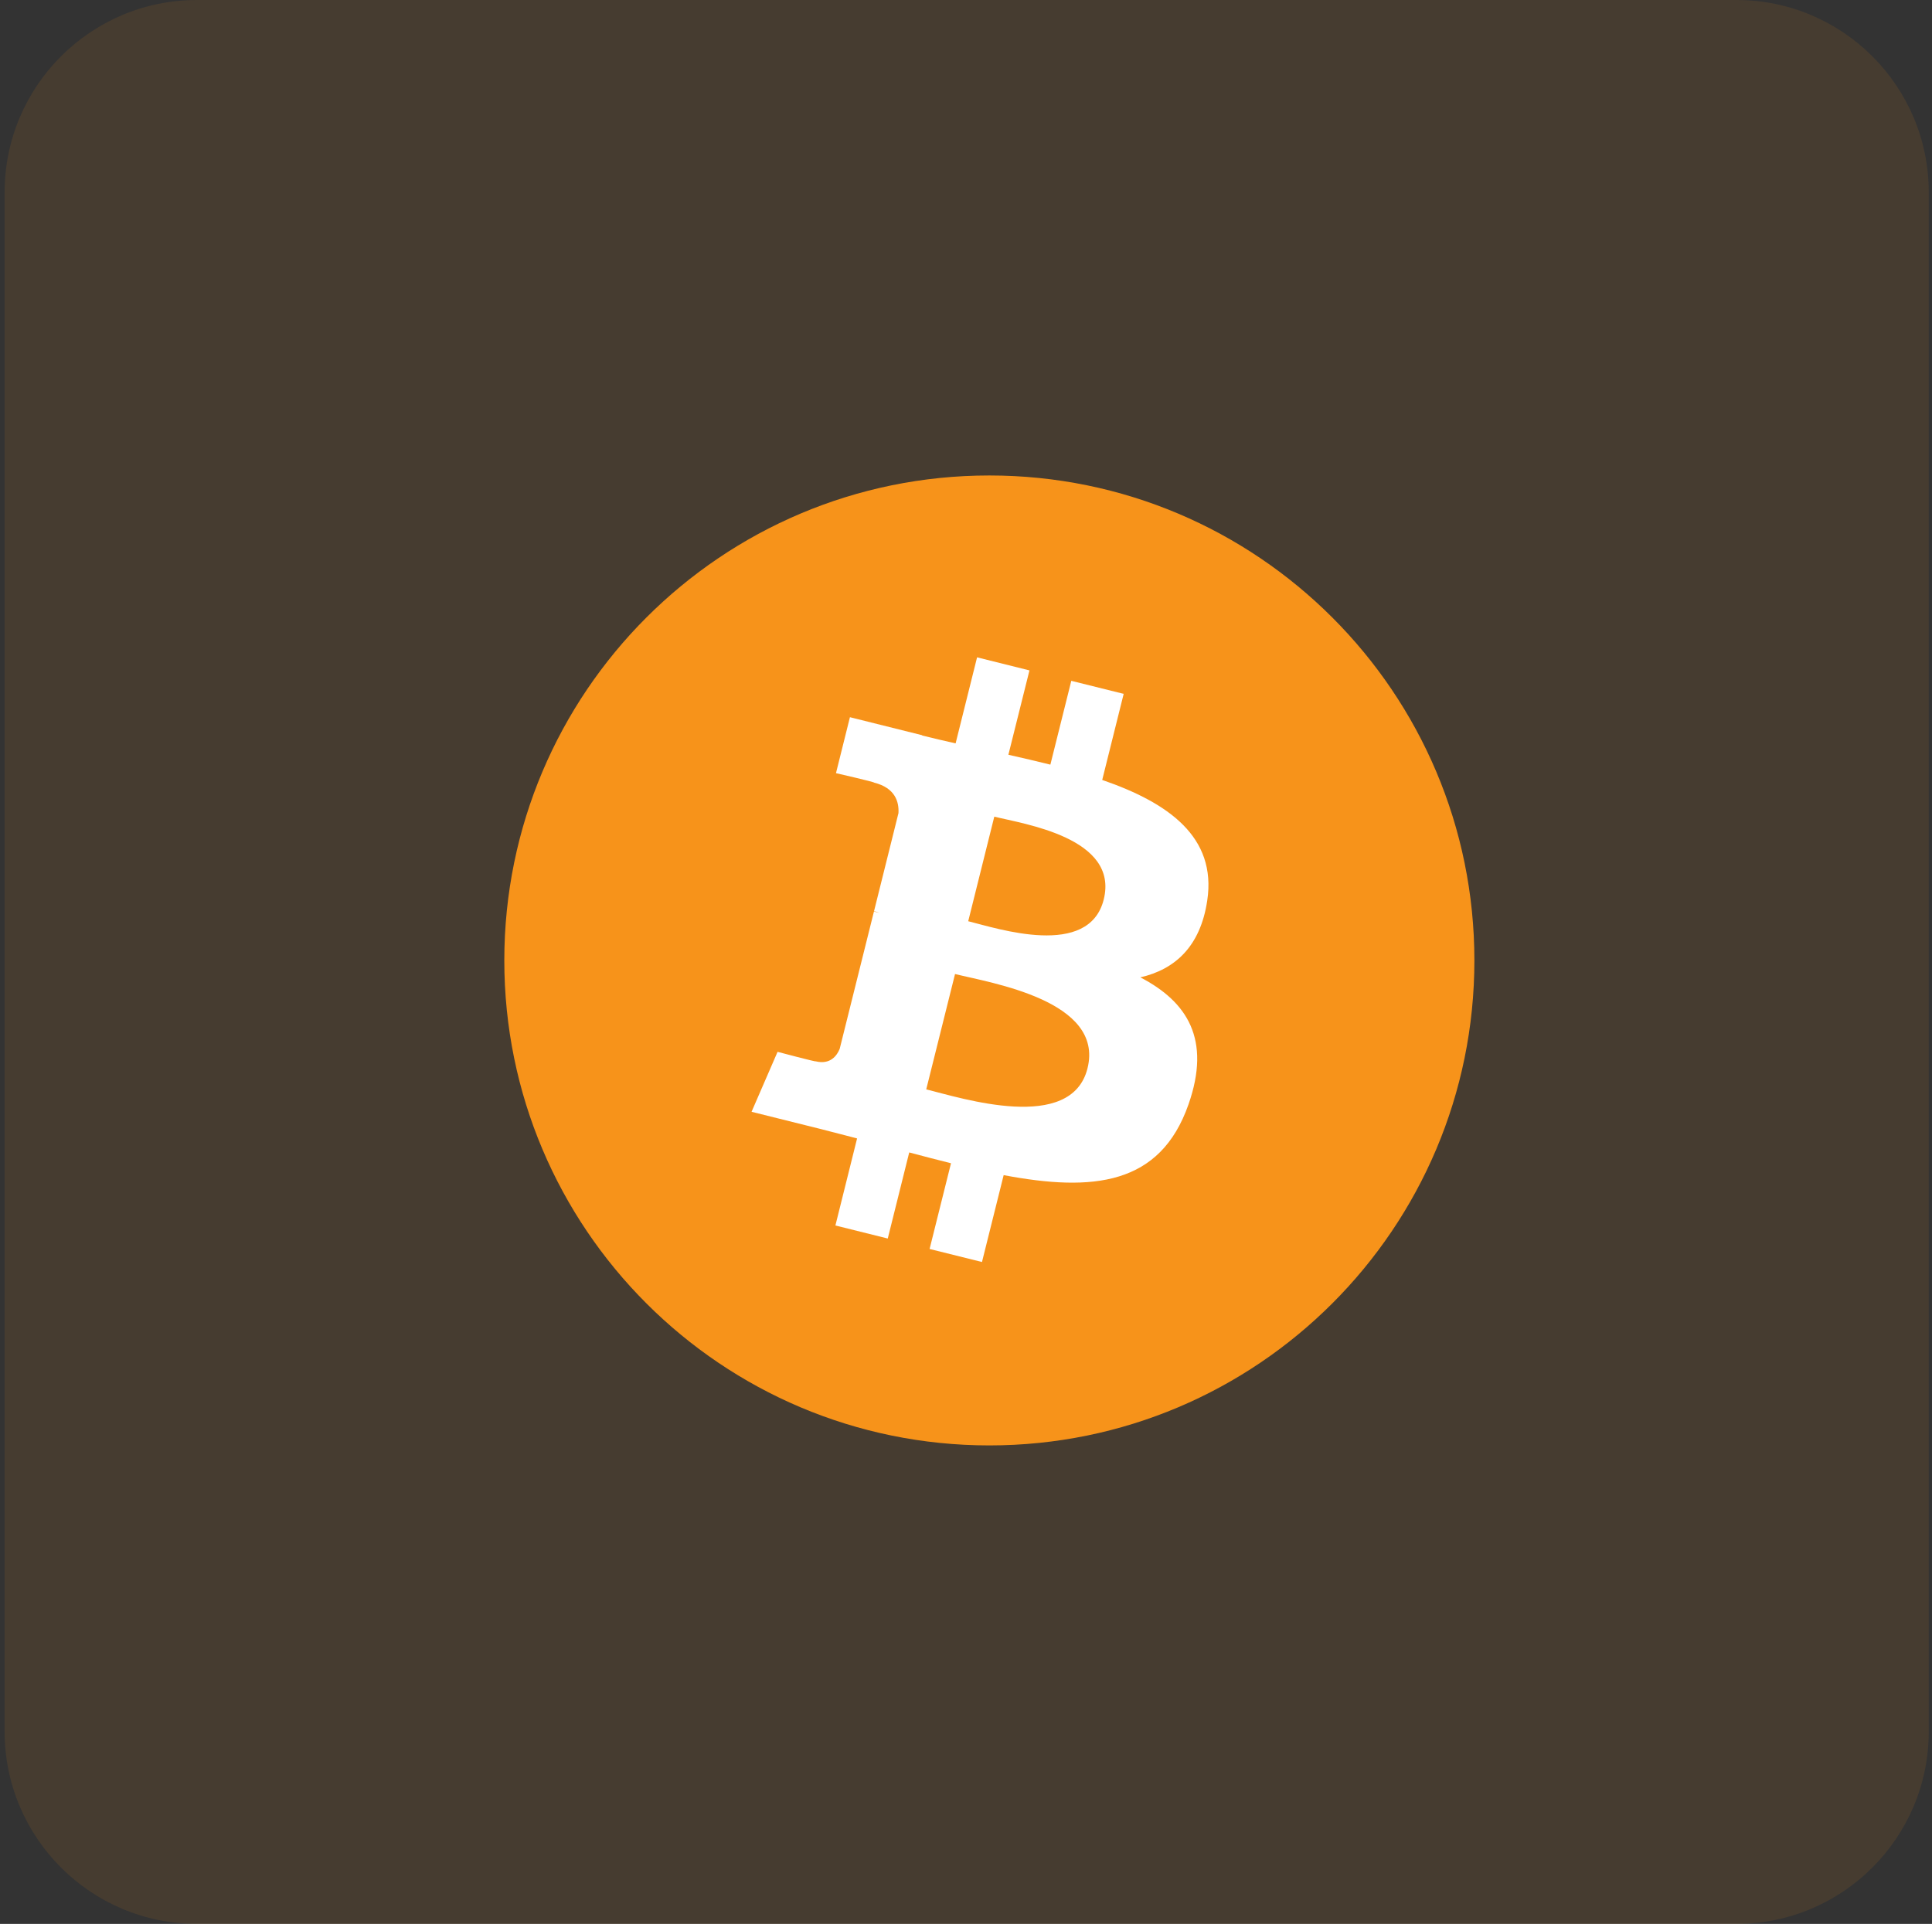<svg width="246" height="245" viewBox="0 0 246 245" fill="none" xmlns="http://www.w3.org/2000/svg">
<rect x="0" y="0" width="246" height="245" fill="#333333" stroke="none"/>
<path d="M0.588 24.5C0.588 10.969 11.557 0 25.088 0H221.088C234.619 0 245.588 10.969 245.588 24.5V220.5C245.588 234.031 234.619 245 221.088 245H25.088C11.557 245 0.588 234.031 0.588 220.5V24.5Z" fill="#F7931A" fill-opacity="0.1"/>
<path d="M125.973 184.07C160.082 184.07 187.733 156.419 187.733 122.31C187.733 88.201 160.082 60.55 125.973 60.55C91.864 60.55 64.213 88.201 64.213 122.31C64.213 156.419 91.864 184.07 125.973 184.07Z" fill="#F7931A"/>
<path d="M153.719 114.667C154.931 106.577 148.766 102.226 140.344 99.324L143.077 88.361L136.407 86.701L133.743 97.374C131.991 96.934 130.192 96.525 128.397 96.116L131.08 85.374L124.41 83.71L121.677 94.668C120.226 94.337 118.797 94.012 117.416 93.665L117.423 93.63L108.221 91.334L106.445 98.459C106.445 98.459 111.398 99.594 111.294 99.663C113.996 100.339 114.482 102.126 114.401 103.546L111.29 116.034C111.475 116.08 111.714 116.149 111.985 116.254L111.278 116.08L106.916 133.573C106.584 134.392 105.747 135.623 103.855 135.156C103.925 135.253 99.007 133.948 99.007 133.948L95.695 141.583L104.38 143.748C105.994 144.154 107.576 144.578 109.132 144.976L106.372 156.062L113.038 157.722L115.771 146.759C117.593 147.249 119.361 147.705 121.09 148.137L118.365 159.053L125.035 160.713L127.795 149.65C139.174 151.804 147.728 150.936 151.329 140.645C154.232 132.361 151.187 127.579 145.2 124.464C149.562 123.46 152.843 120.592 153.719 114.667ZM138.472 136.044C136.414 144.331 122.461 139.85 117.937 138.727L121.604 124.039C126.128 125.17 140.63 127.405 138.472 136.044ZM140.537 114.548C138.657 122.086 127.046 118.253 123.283 117.315L126.602 103.998C130.366 104.936 142.498 106.685 140.537 114.548Z" fill="white"/>
</svg>
